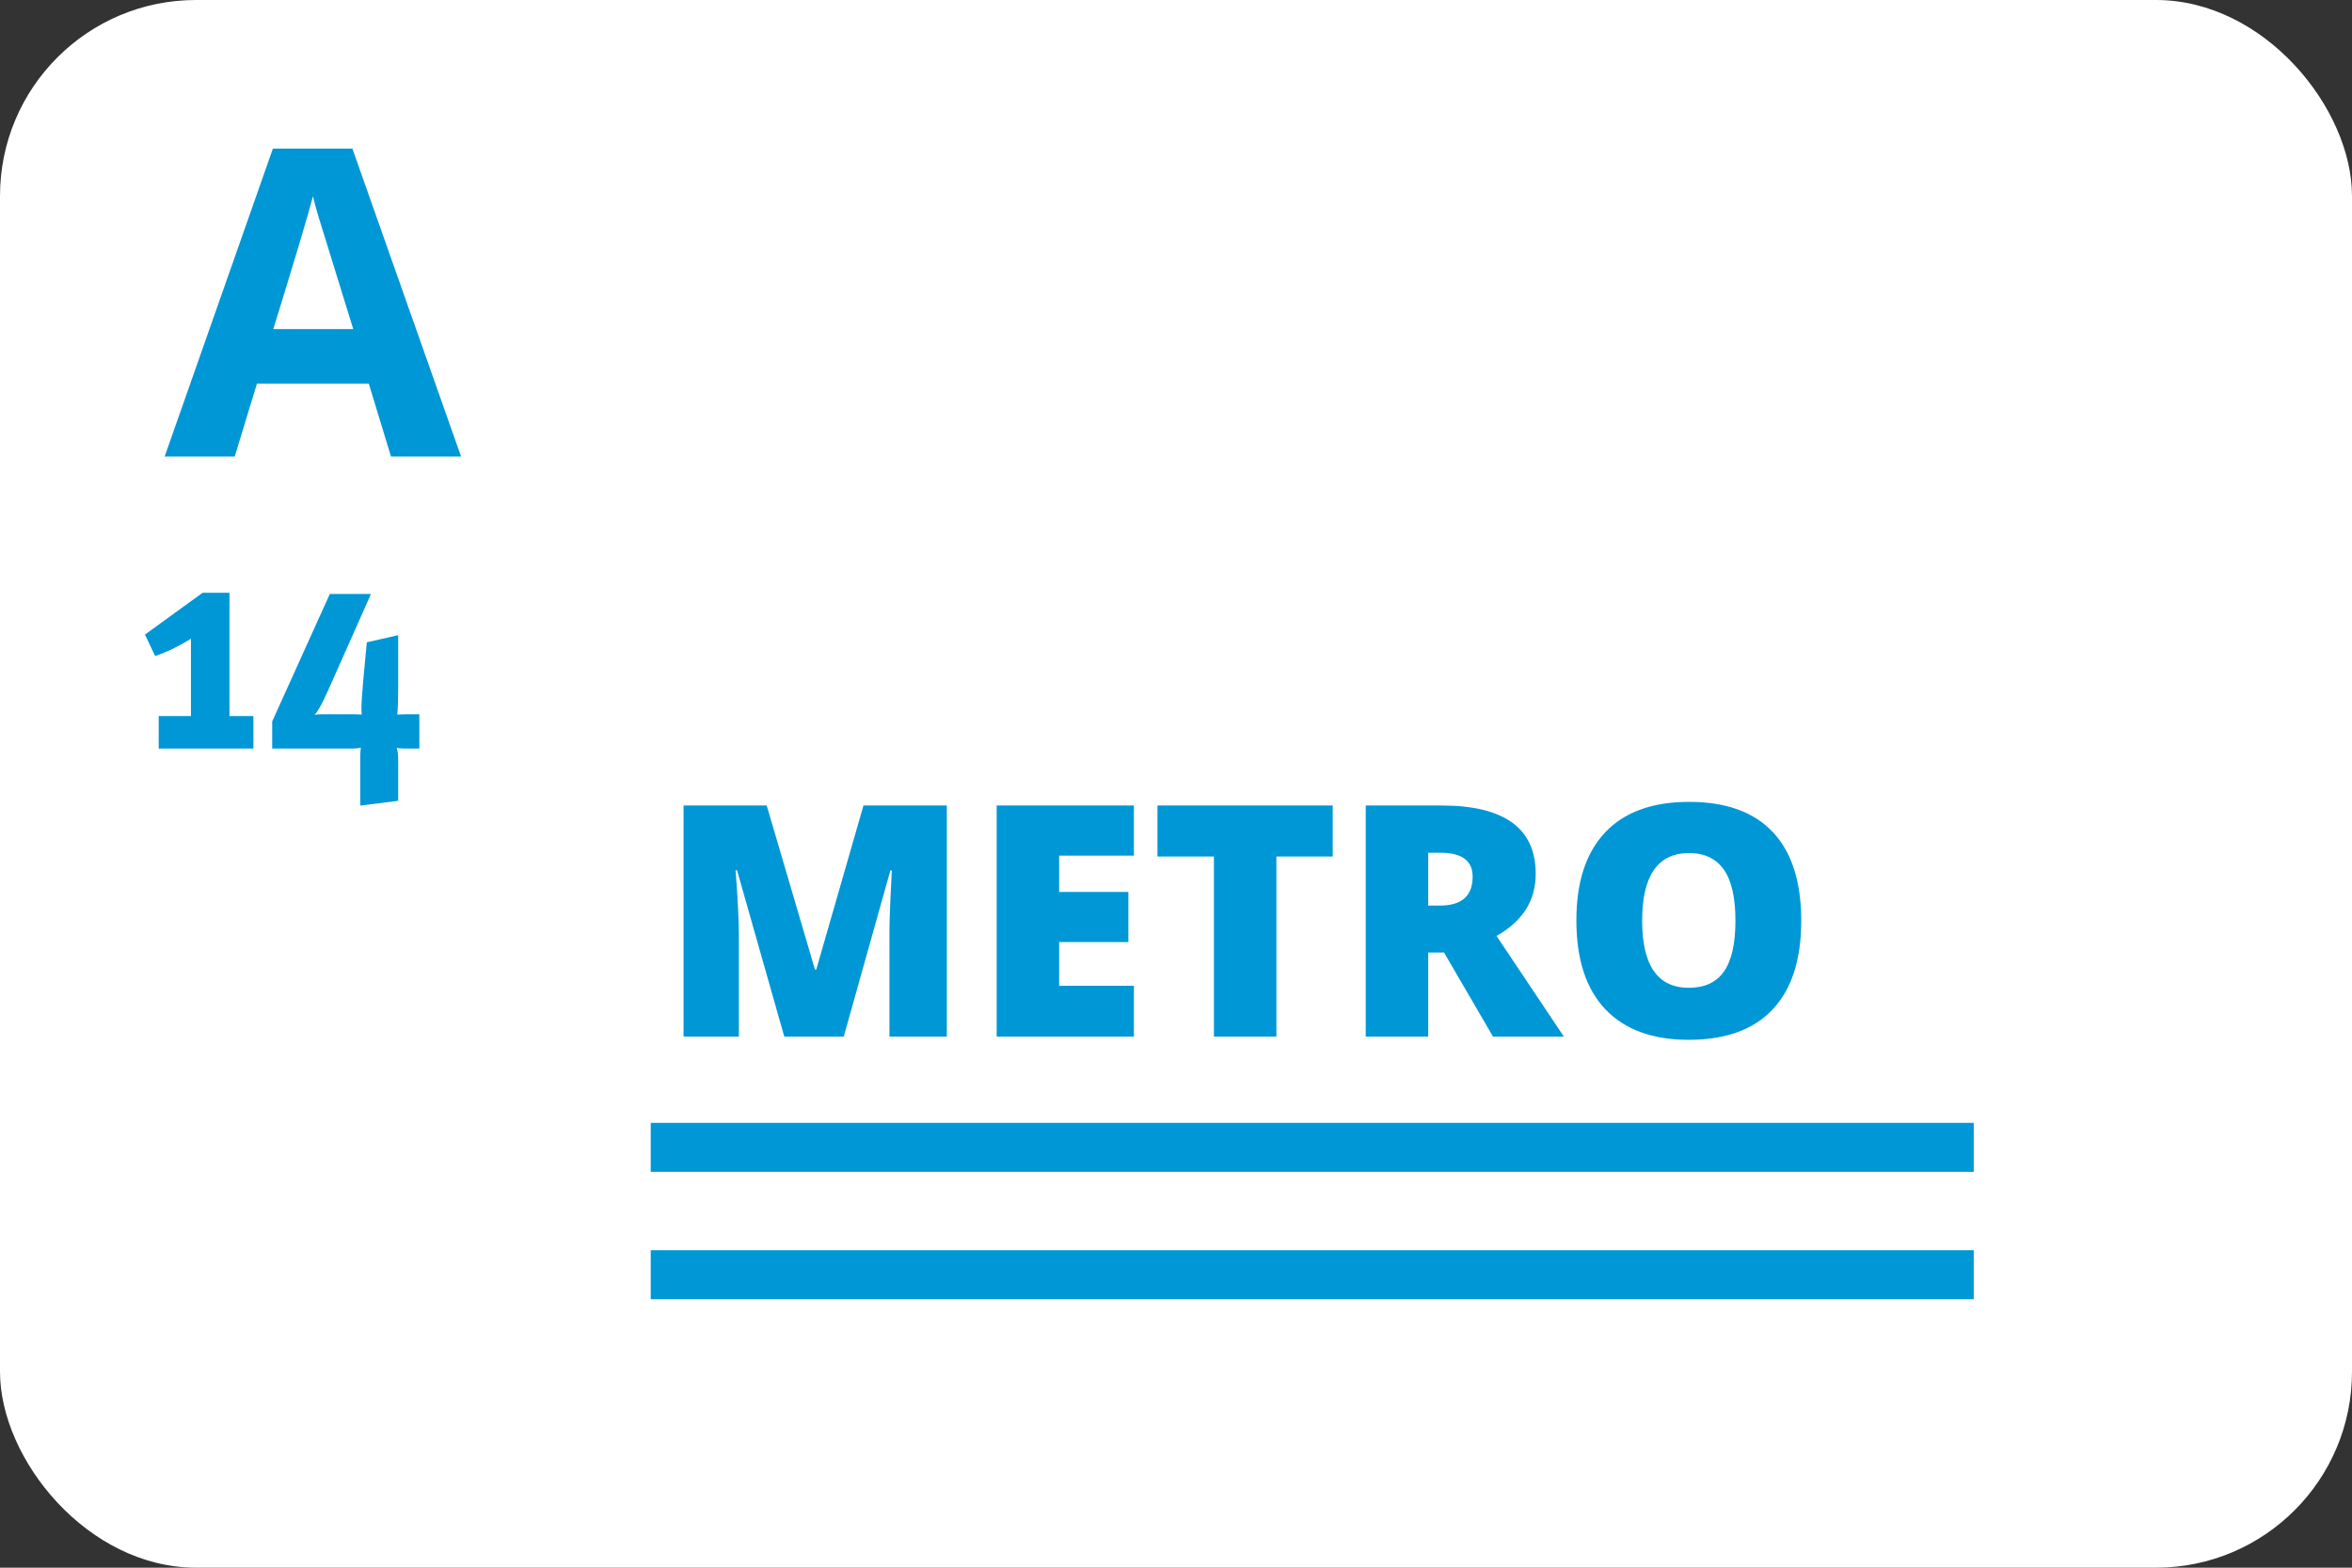 <?xml version="1.0" encoding="UTF-8" standalone="no"?>
<svg width="48px" height="32px" viewBox="0 0 48 32" version="1.1" xmlns="http://www.w3.org/2000/svg" xmlns:xlink="http://www.w3.org/1999/xlink" xmlns:sketch="http://www.bohemiancoding.com/sketch/ns">
    <rect x="0" y="0" width="48" height="32" fill="#333333" stroke="none"/>
    <!-- Generator: Sketch 3.0.4 (8053) - http://www.bohemiancoding.com/sketch -->
    <title>transit</title>
    <desc>Created with Sketch.</desc>
    <defs></defs>
    <g id="Page-1" stroke="none" stroke-width="1" fill="none" fill-rule="evenodd" sketch:type="MSPage">
        <g id="512" sketch:type="MSArtboardGroup" transform="translate(-60, -235)">
            <g id="John" sketch:type="MSLayerGroup" transform="translate(60, 224)">
                <g id="transit" transform="translate(0, 11)" sketch:type="MSShapeGroup">
                    <rect id="Rectangle-6" fill="#FFFFFF" x="0" y="0" width="48" height="32" rx="4"></rect>
                    <rect id="Rectangle-7" fill="#0097D6" x="13.28" y="22.92" width="27" height="1"></rect>
                    <rect id="Rectangle-9" fill="#0097D6" x="13.28" y="25.52" width="27" height="1"></rect>
                    <path d="M4.135,12.1 L4.683,12.1 L4.683,14.616 L5.171,14.616 L5.171,15.28 L3.239,15.28 L3.239,14.616 L3.897,14.616 L3.897,13.038 C3.65,13.192 3.406,13.31 3.166,13.391 L2.959,12.953 L4.135,12.1 Z M6.731,12.124 L7.571,12.124 L6.694,14.098 C6.576,14.362 6.485,14.527 6.42,14.592 C6.46,14.583 6.503,14.579 6.548,14.579 L7.236,14.579 C7.281,14.579 7.33,14.581 7.382,14.585 C7.378,14.533 7.376,14.496 7.376,14.476 C7.376,14.342 7.391,14.124 7.419,13.824 L7.486,13.111 L8.126,12.965 L8.126,14.043 C8.126,14.295 8.12,14.476 8.107,14.585 C8.193,14.581 8.258,14.579 8.302,14.579 L8.558,14.579 L8.558,15.28 L8.284,15.28 C8.211,15.28 8.148,15.276 8.095,15.268 C8.116,15.329 8.126,15.402 8.126,15.487 L8.126,16.346 L7.352,16.444 L7.352,15.414 C7.352,15.382 7.356,15.331 7.364,15.262 C7.311,15.274 7.246,15.28 7.169,15.28 L5.555,15.28 L5.555,14.726 L6.731,12.124 Z" id="14" fill="#0097D6"></path>
                    <path d="M7.98,9.32 L7.526,7.83 L5.244,7.83 L4.79,9.32 L3.36,9.32 L5.569,3.034 L7.192,3.034 L9.41,9.32 L7.98,9.32 Z M7.209,6.717 C6.79,5.366 6.554,4.603 6.501,4.426 C6.448,4.249 6.41,4.109 6.387,4.006 C6.293,4.372 6.023,5.275 5.578,6.717 L7.209,6.717 Z" id="A" fill="#0097D6"></path>
                    <path d="M16.006,21.16 L15.041,17.762 L15.012,17.762 C15.057,18.34 15.079,18.79 15.079,19.111 L15.079,21.16 L13.95,21.16 L13.95,16.442 L15.647,16.442 L16.632,19.792 L16.658,19.792 L17.622,16.442 L19.323,16.442 L19.323,21.16 L18.152,21.16 L18.152,19.091 C18.152,18.984 18.153,18.864 18.157,18.733 C18.16,18.602 18.174,18.28 18.2,17.768 L18.171,17.768 L17.219,21.16 L16.006,21.16 Z M23.141,21.16 L20.34,21.16 L20.34,16.442 L23.141,16.442 L23.141,17.465 L21.615,17.465 L21.615,18.207 L23.028,18.207 L23.028,19.23 L21.615,19.23 L21.615,20.121 L23.141,20.121 L23.141,21.16 Z M26.049,21.16 L24.774,21.16 L24.774,17.484 L23.622,17.484 L23.622,16.442 L27.198,16.442 L27.198,17.484 L26.049,17.484 L26.049,21.16 Z M29.147,19.443 L29.147,21.16 L27.872,21.16 L27.872,16.442 L29.418,16.442 C30.7,16.442 31.341,16.907 31.341,17.836 C31.341,18.382 31.075,18.805 30.541,19.104 L31.916,21.16 L30.47,21.16 L29.47,19.443 L29.147,19.443 Z M29.147,18.485 L29.386,18.485 C29.831,18.485 30.054,18.288 30.054,17.894 C30.054,17.569 29.835,17.407 29.399,17.407 L29.147,17.407 L29.147,18.485 Z M36.76,18.794 C36.76,19.588 36.565,20.192 36.176,20.605 C35.786,21.018 35.216,21.225 34.465,21.225 C33.725,21.225 33.158,21.017 32.763,20.602 C32.368,20.186 32.171,19.582 32.171,18.788 C32.171,18.003 32.367,17.403 32.76,16.989 C33.152,16.575 33.723,16.368 34.472,16.368 C35.223,16.368 35.792,16.573 36.179,16.984 C36.566,17.395 36.76,17.998 36.76,18.794 L36.76,18.794 Z M33.513,18.794 C33.513,19.707 33.831,20.163 34.465,20.163 C34.788,20.163 35.028,20.052 35.183,19.83 C35.339,19.609 35.417,19.263 35.417,18.794 C35.417,18.323 35.338,17.975 35.18,17.75 C35.022,17.526 34.786,17.413 34.472,17.413 C33.833,17.413 33.513,17.874 33.513,18.794 L33.513,18.794 Z" id="METRO" fill="#0097D6"></path>
                </g>
            </g>
        </g>
    </g>
</svg>